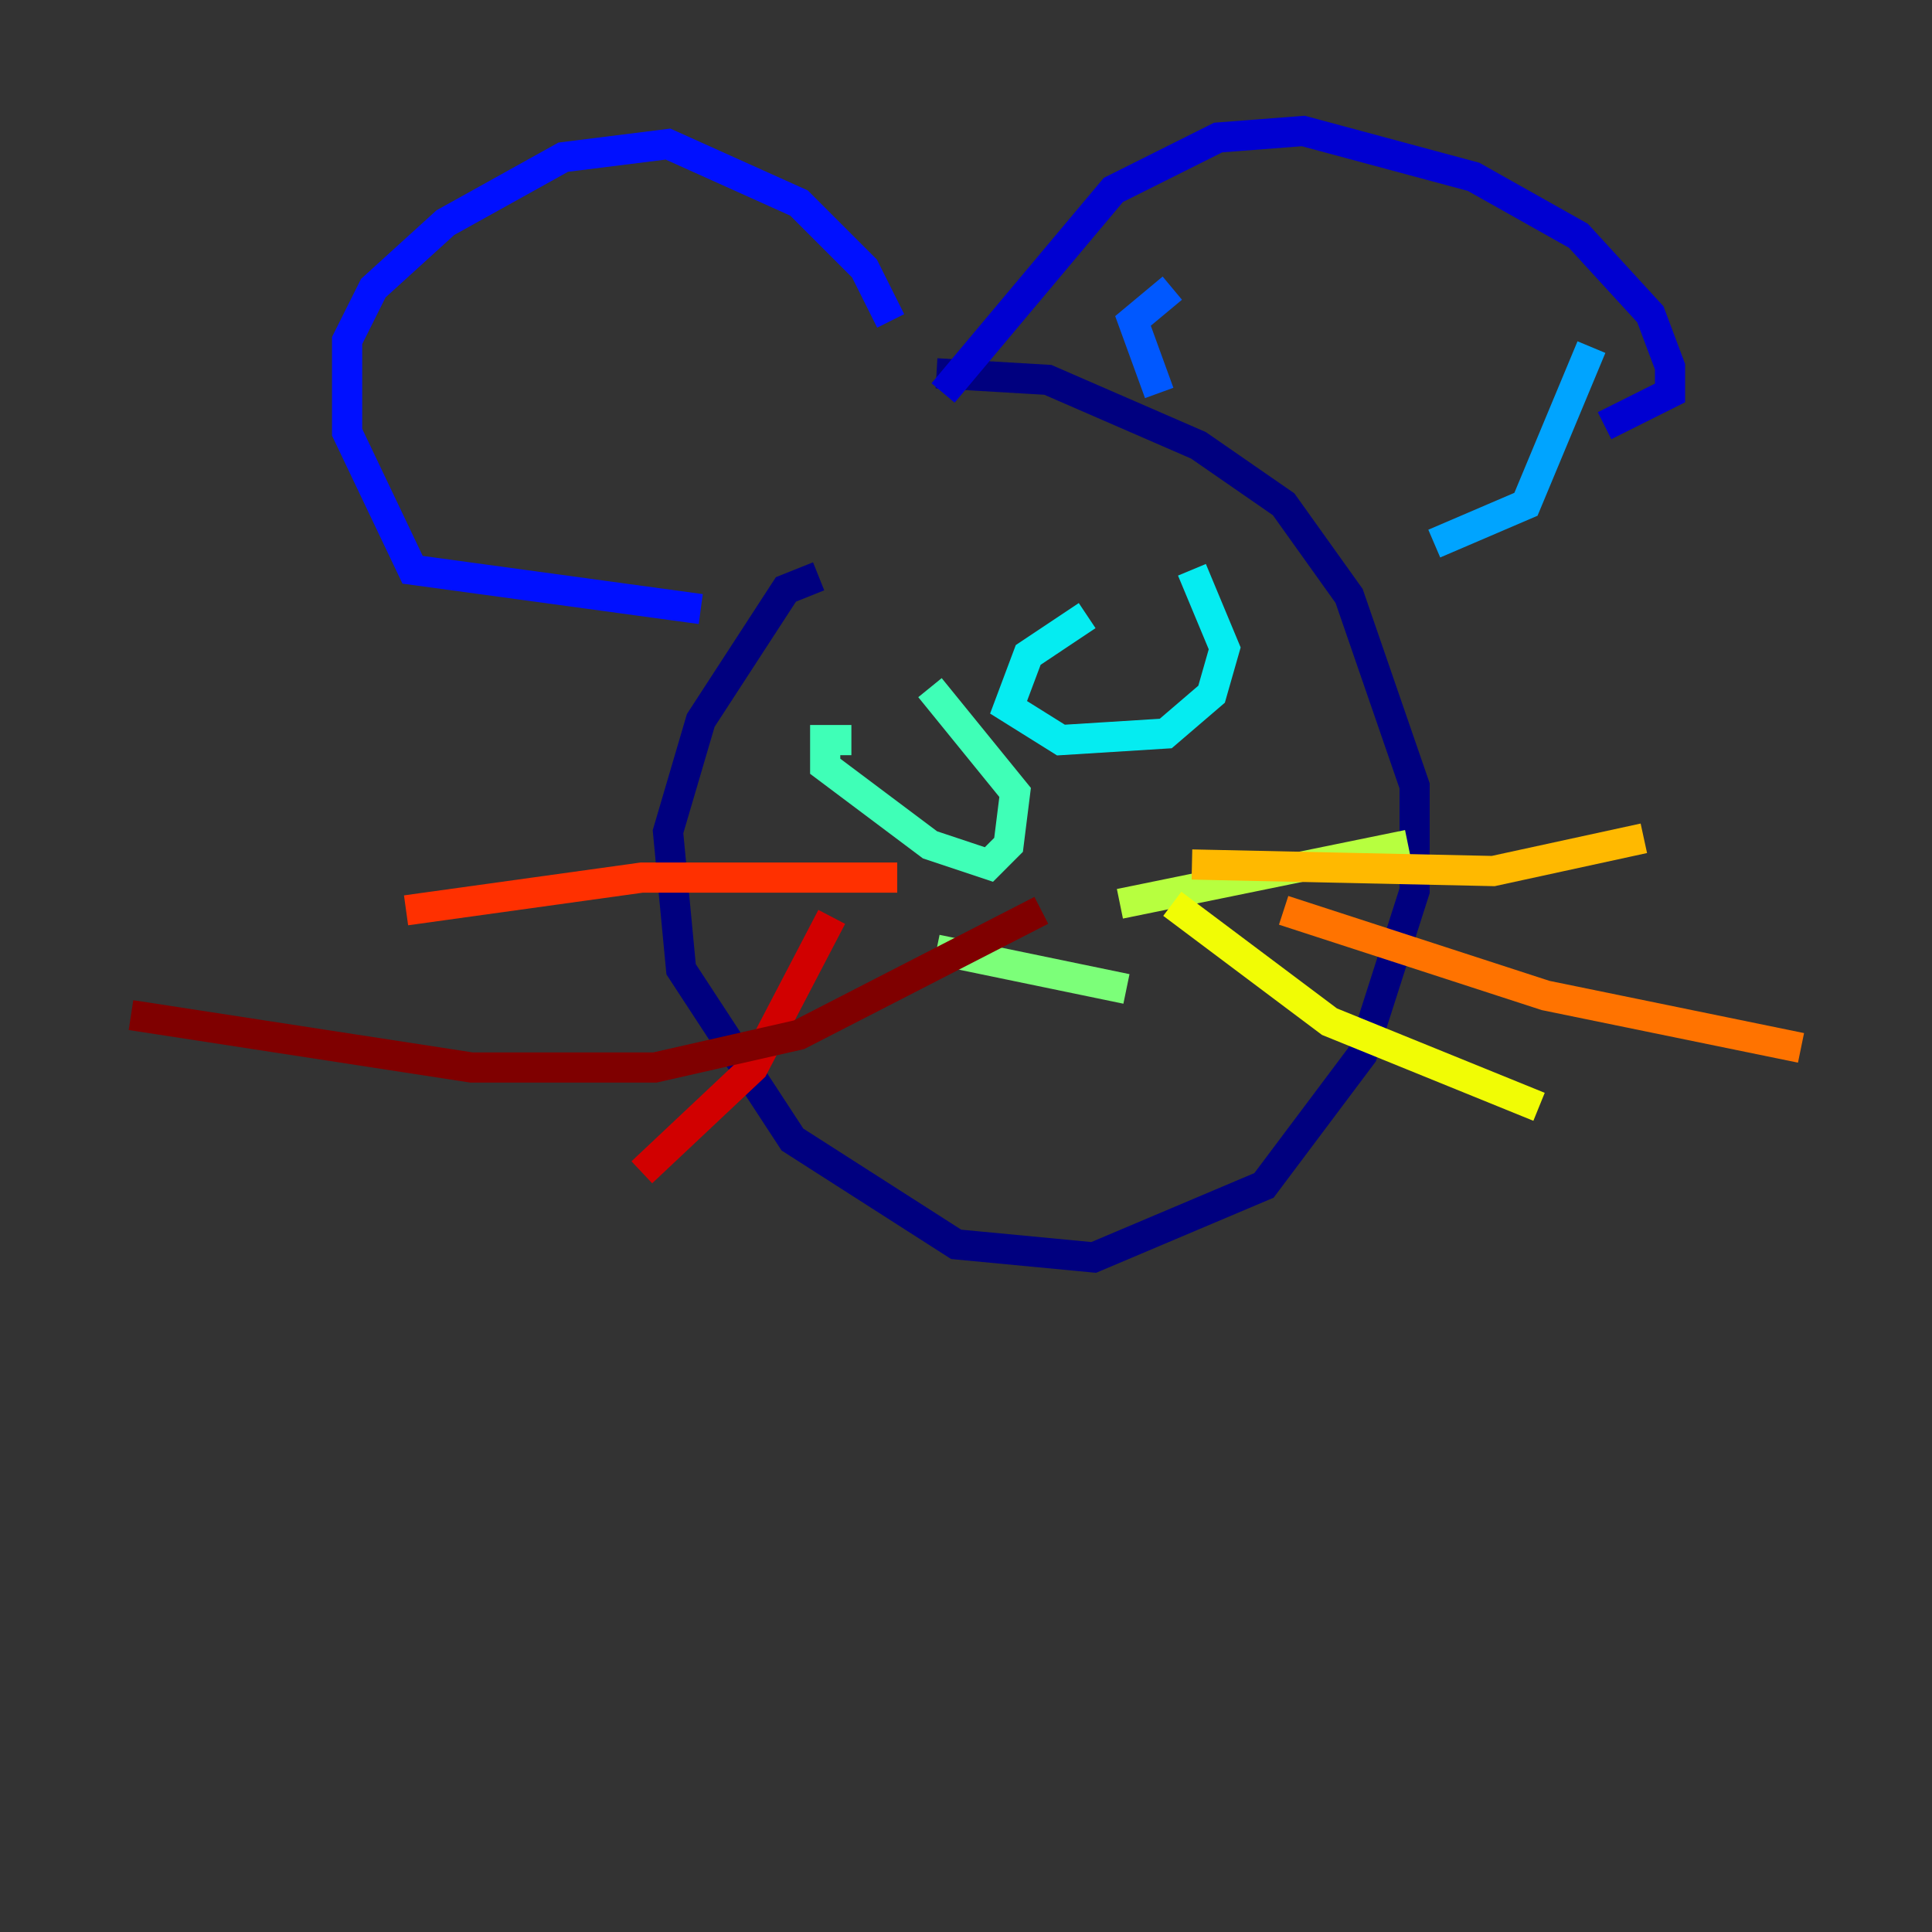 <?xml version="1.0" encoding="utf-8" ?>
<svg baseProfile="tiny" height="128" version="1.2" viewBox="0,0,128,128" width="128" xmlns="http://www.w3.org/2000/svg" xmlns:ev="http://www.w3.org/2001/xml-events" xmlns:xlink="http://www.w3.org/1999/xlink"><rect x="0" y="0" width="128" height="128" fill="#333333" stroke="none"/><defs /><polyline fill="none" points="54.237,38.183 52.068,39.051 46.427,47.729 44.258,55.105 45.125,64.217 52.502,75.498 63.349,82.441 72.461,83.308 83.742,78.536 90.251,69.858 93.722,59.01 93.722,52.068 89.383,39.485 85.044,33.41 79.403,29.505 69.424,25.166 62.047,24.732" stroke="#00007f" stroke-width="2" /><polyline fill="none" points="62.481,26.034 73.763,12.583 80.705,9.112 86.346,8.678 97.627,11.715 104.57,15.62 109.342,20.827 110.644,24.298 110.644,26.034 106.305,28.203" stroke="#0000d1" stroke-width="2" /><polyline fill="none" points="59.01,21.261 57.275,17.79 52.936,13.451 44.258,9.546 37.315,10.414 29.505,14.752 24.732,19.091 22.997,22.563 22.997,28.637 27.336,37.749 46.427,40.352" stroke="#0010ff" stroke-width="2" /><polyline fill="none" points="77.668,19.091 75.064,21.261 76.8,26.034" stroke="#0058ff" stroke-width="2" /><polyline fill="none" points="105.437,22.997 101.098,33.41 95.024,36.014" stroke="#00a4ff" stroke-width="2" /><polyline fill="none" points="72.027,40.786 68.122,43.39 66.82,46.861 70.291,49.031 77.234,48.597 80.271,45.993 81.139,42.956 78.969,37.749" stroke="#05ecf1" stroke-width="2" /><polyline fill="none" points="56.407,49.031 54.671,49.031 54.671,50.766 61.614,55.973 65.519,57.275 66.82,55.973 67.254,52.502 61.614,45.559" stroke="#3fffb7" stroke-width="2" /><polyline fill="none" points="62.047,62.915 74.63,65.519" stroke="#7cff79" stroke-width="2" /><polyline fill="none" points="74.197,59.878 93.288,55.973" stroke="#b7ff3f" stroke-width="2" /><polyline fill="none" points="77.668,59.878 88.081,67.688 101.966,73.329" stroke="#f1fc05" stroke-width="2" /><polyline fill="none" points="78.969,57.275 98.929,57.709 108.909,55.539" stroke="#ffb900" stroke-width="2" /><polyline fill="none" points="85.044,60.312 102.4,65.953 119.322,69.424" stroke="#ff7300" stroke-width="2" /><polyline fill="none" points="59.444,58.142 42.522,58.142 26.902,60.312" stroke="#ff3000" stroke-width="2" /><polyline fill="none" points="55.105,60.746 49.898,70.725 42.522,77.668" stroke="#d10000" stroke-width="2" /><polyline fill="none" points="68.99,60.312 52.936,68.556 43.39,70.725 31.241,70.725 8.678,67.254" stroke="#7f0000" stroke-width="2" /></svg>